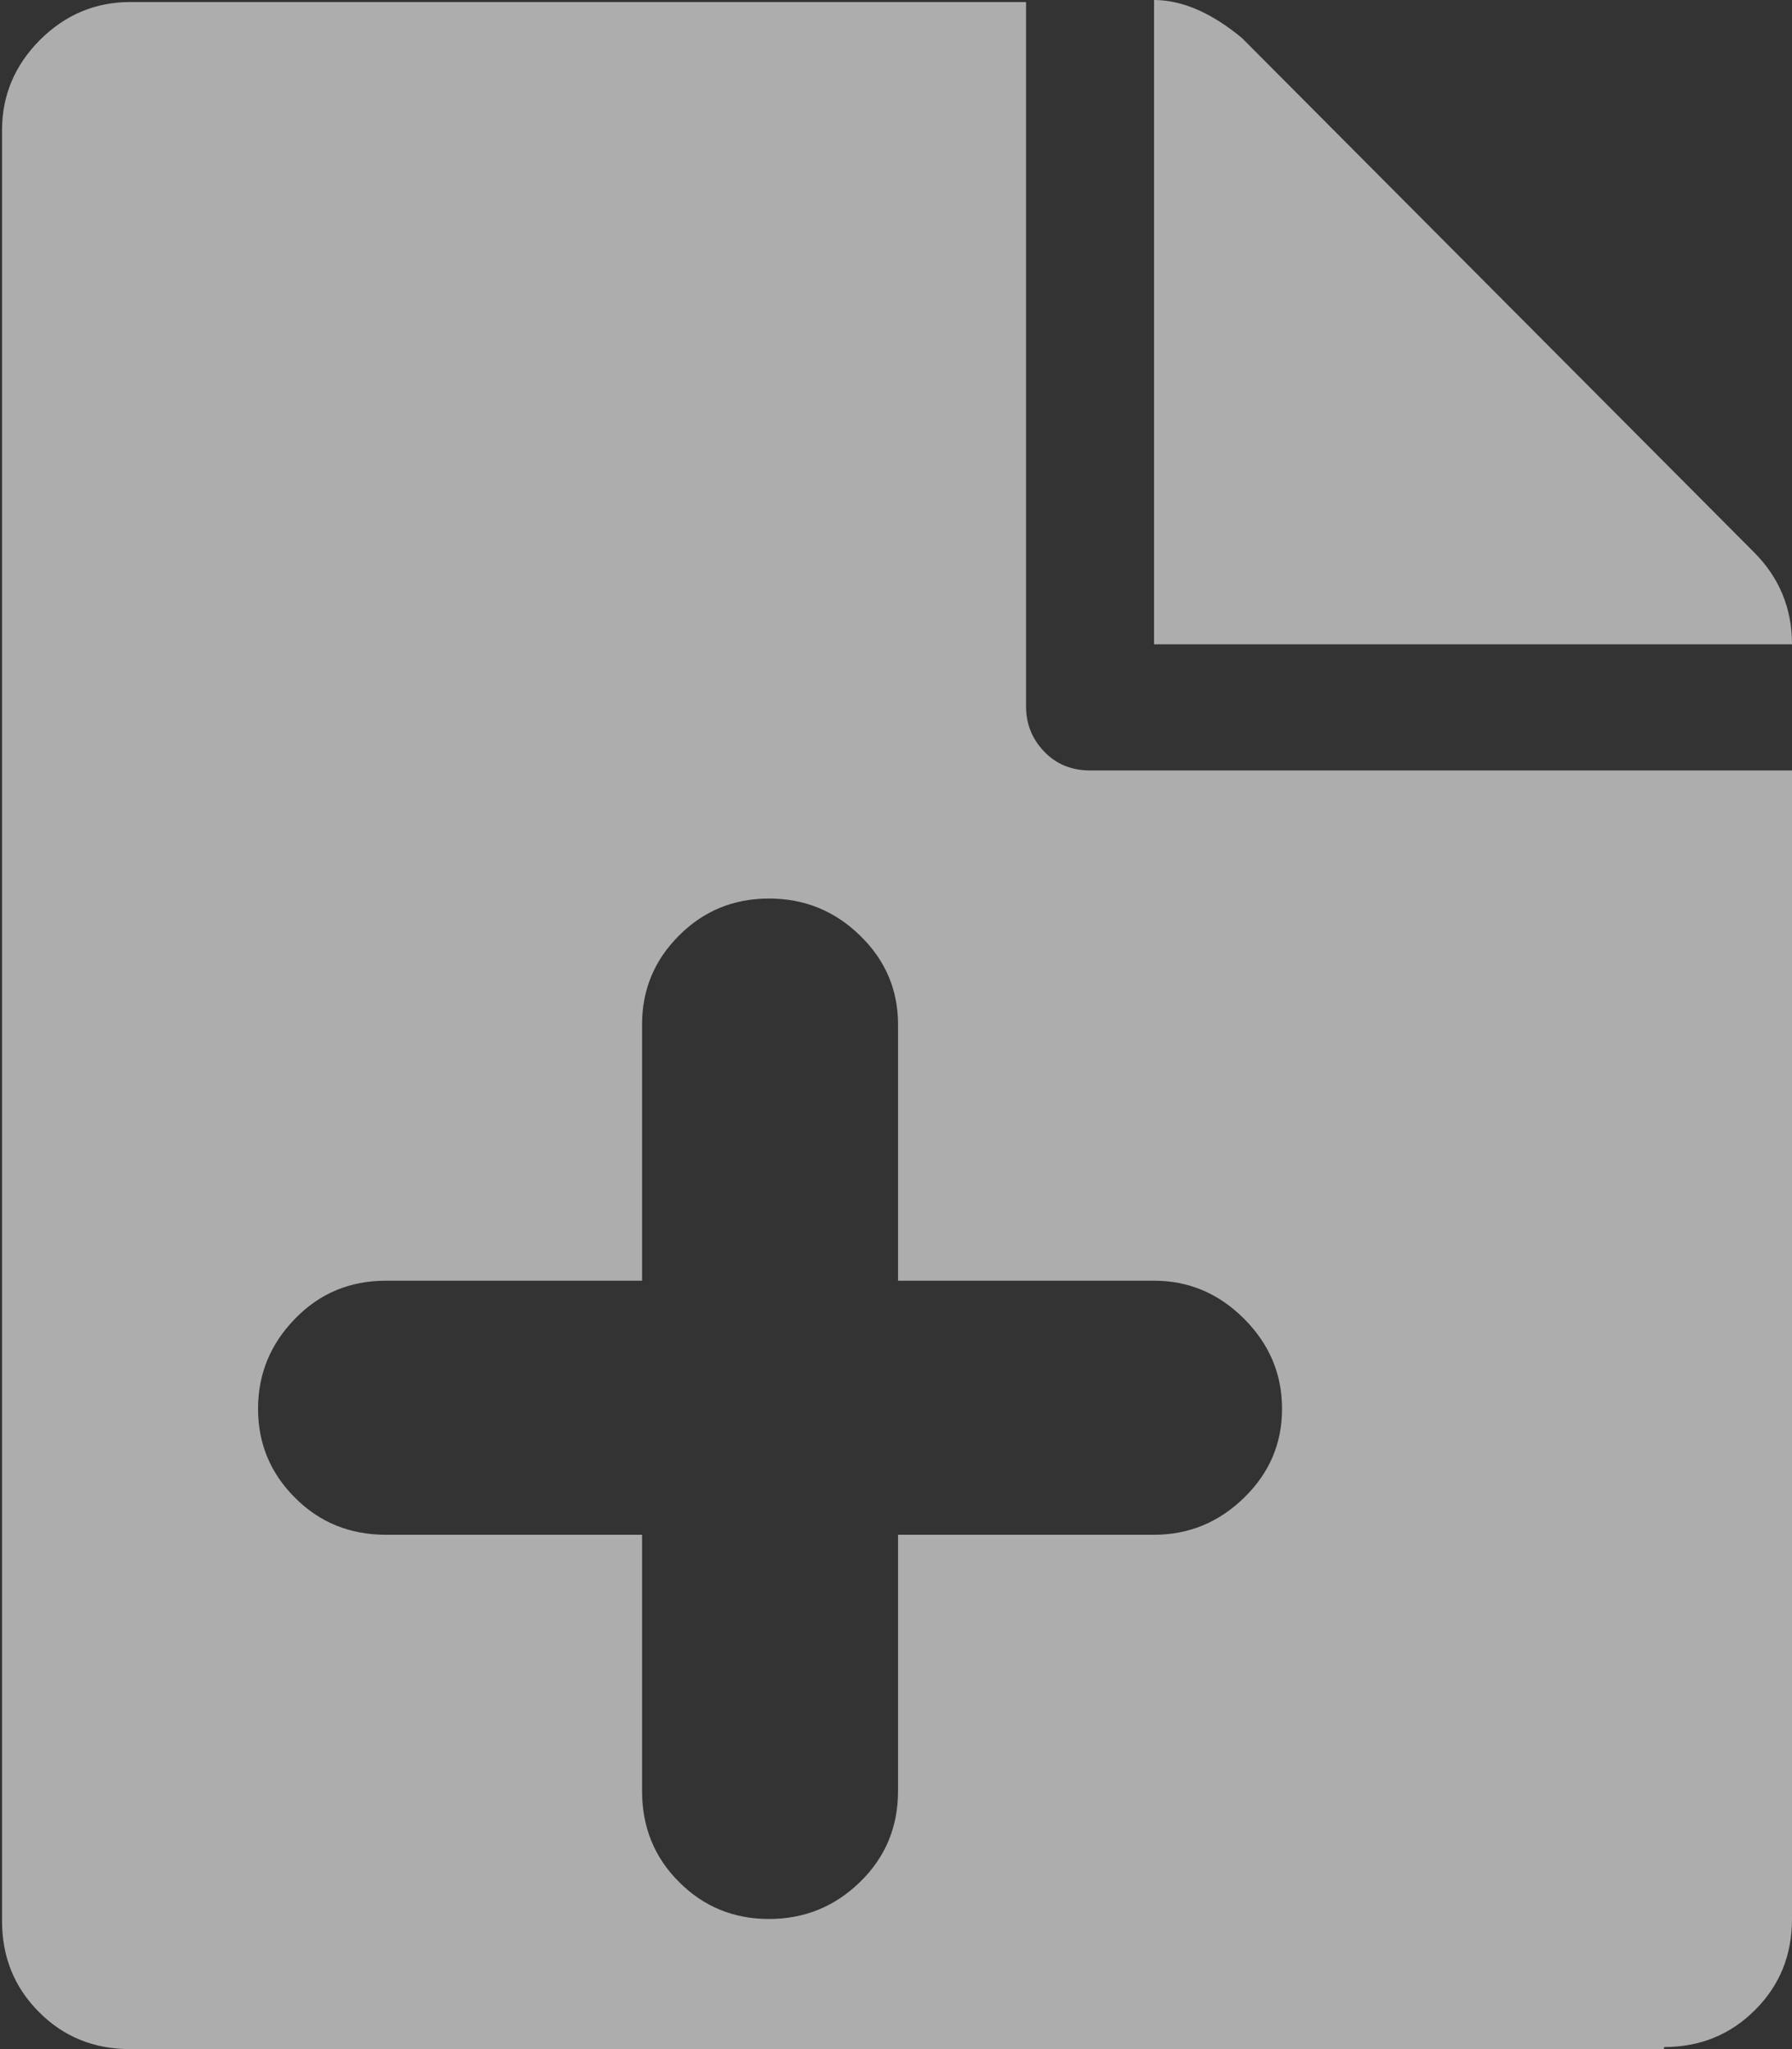 <svg width="14" height="16" viewBox="0 0 14 16" fill="none" xmlns="http://www.w3.org/2000/svg">
<rect x="0" y="0" width="14" height="16" fill="#333333" stroke="none"/>
<g opacity="0.6">
<path d="M13 16H1.016C0.734 16 0.497 15.904 0.305 15.711C0.112 15.518 0.016 15.281 0.016 15V1.016C0.016 0.745 0.115 0.51 0.312 0.312C0.51 0.115 0.745 0.016 1.016 0.016H8.016V5.516C8.016 5.651 8.062 5.768 8.156 5.867C8.25 5.966 8.37 6.016 8.516 6.016H14V14.984C14 15.266 13.904 15.503 13.711 15.695C13.518 15.888 13.281 15.984 13 15.984V16ZM9.016 10H7.016V8C7.016 7.729 6.917 7.497 6.719 7.305C6.521 7.112 6.284 7.016 6.008 7.016C5.732 7.016 5.497 7.112 5.305 7.305C5.112 7.497 5.016 7.729 5.016 8V10H3.016C2.734 10 2.497 10.099 2.305 10.297C2.112 10.495 2.016 10.729 2.016 11C2.016 11.271 2.112 11.503 2.305 11.695C2.497 11.888 2.734 11.984 3.016 11.984H5.016V13.984C5.016 14.266 5.112 14.503 5.305 14.695C5.497 14.888 5.732 14.984 6.008 14.984C6.284 14.984 6.521 14.888 6.719 14.695C6.917 14.503 7.016 14.266 7.016 13.984V11.984H9.016C9.286 11.984 9.521 11.888 9.719 11.695C9.917 11.503 10.016 11.271 10.016 11C10.016 10.729 9.917 10.495 9.719 10.297C9.521 10.099 9.286 10 9.016 10ZM9.016 0C9.234 0 9.464 0.099 9.703 0.297L13.703 4.312C13.901 4.51 14 4.75 14 5.031H9.016V0Z" fill="white"/>
</g>
</svg>
